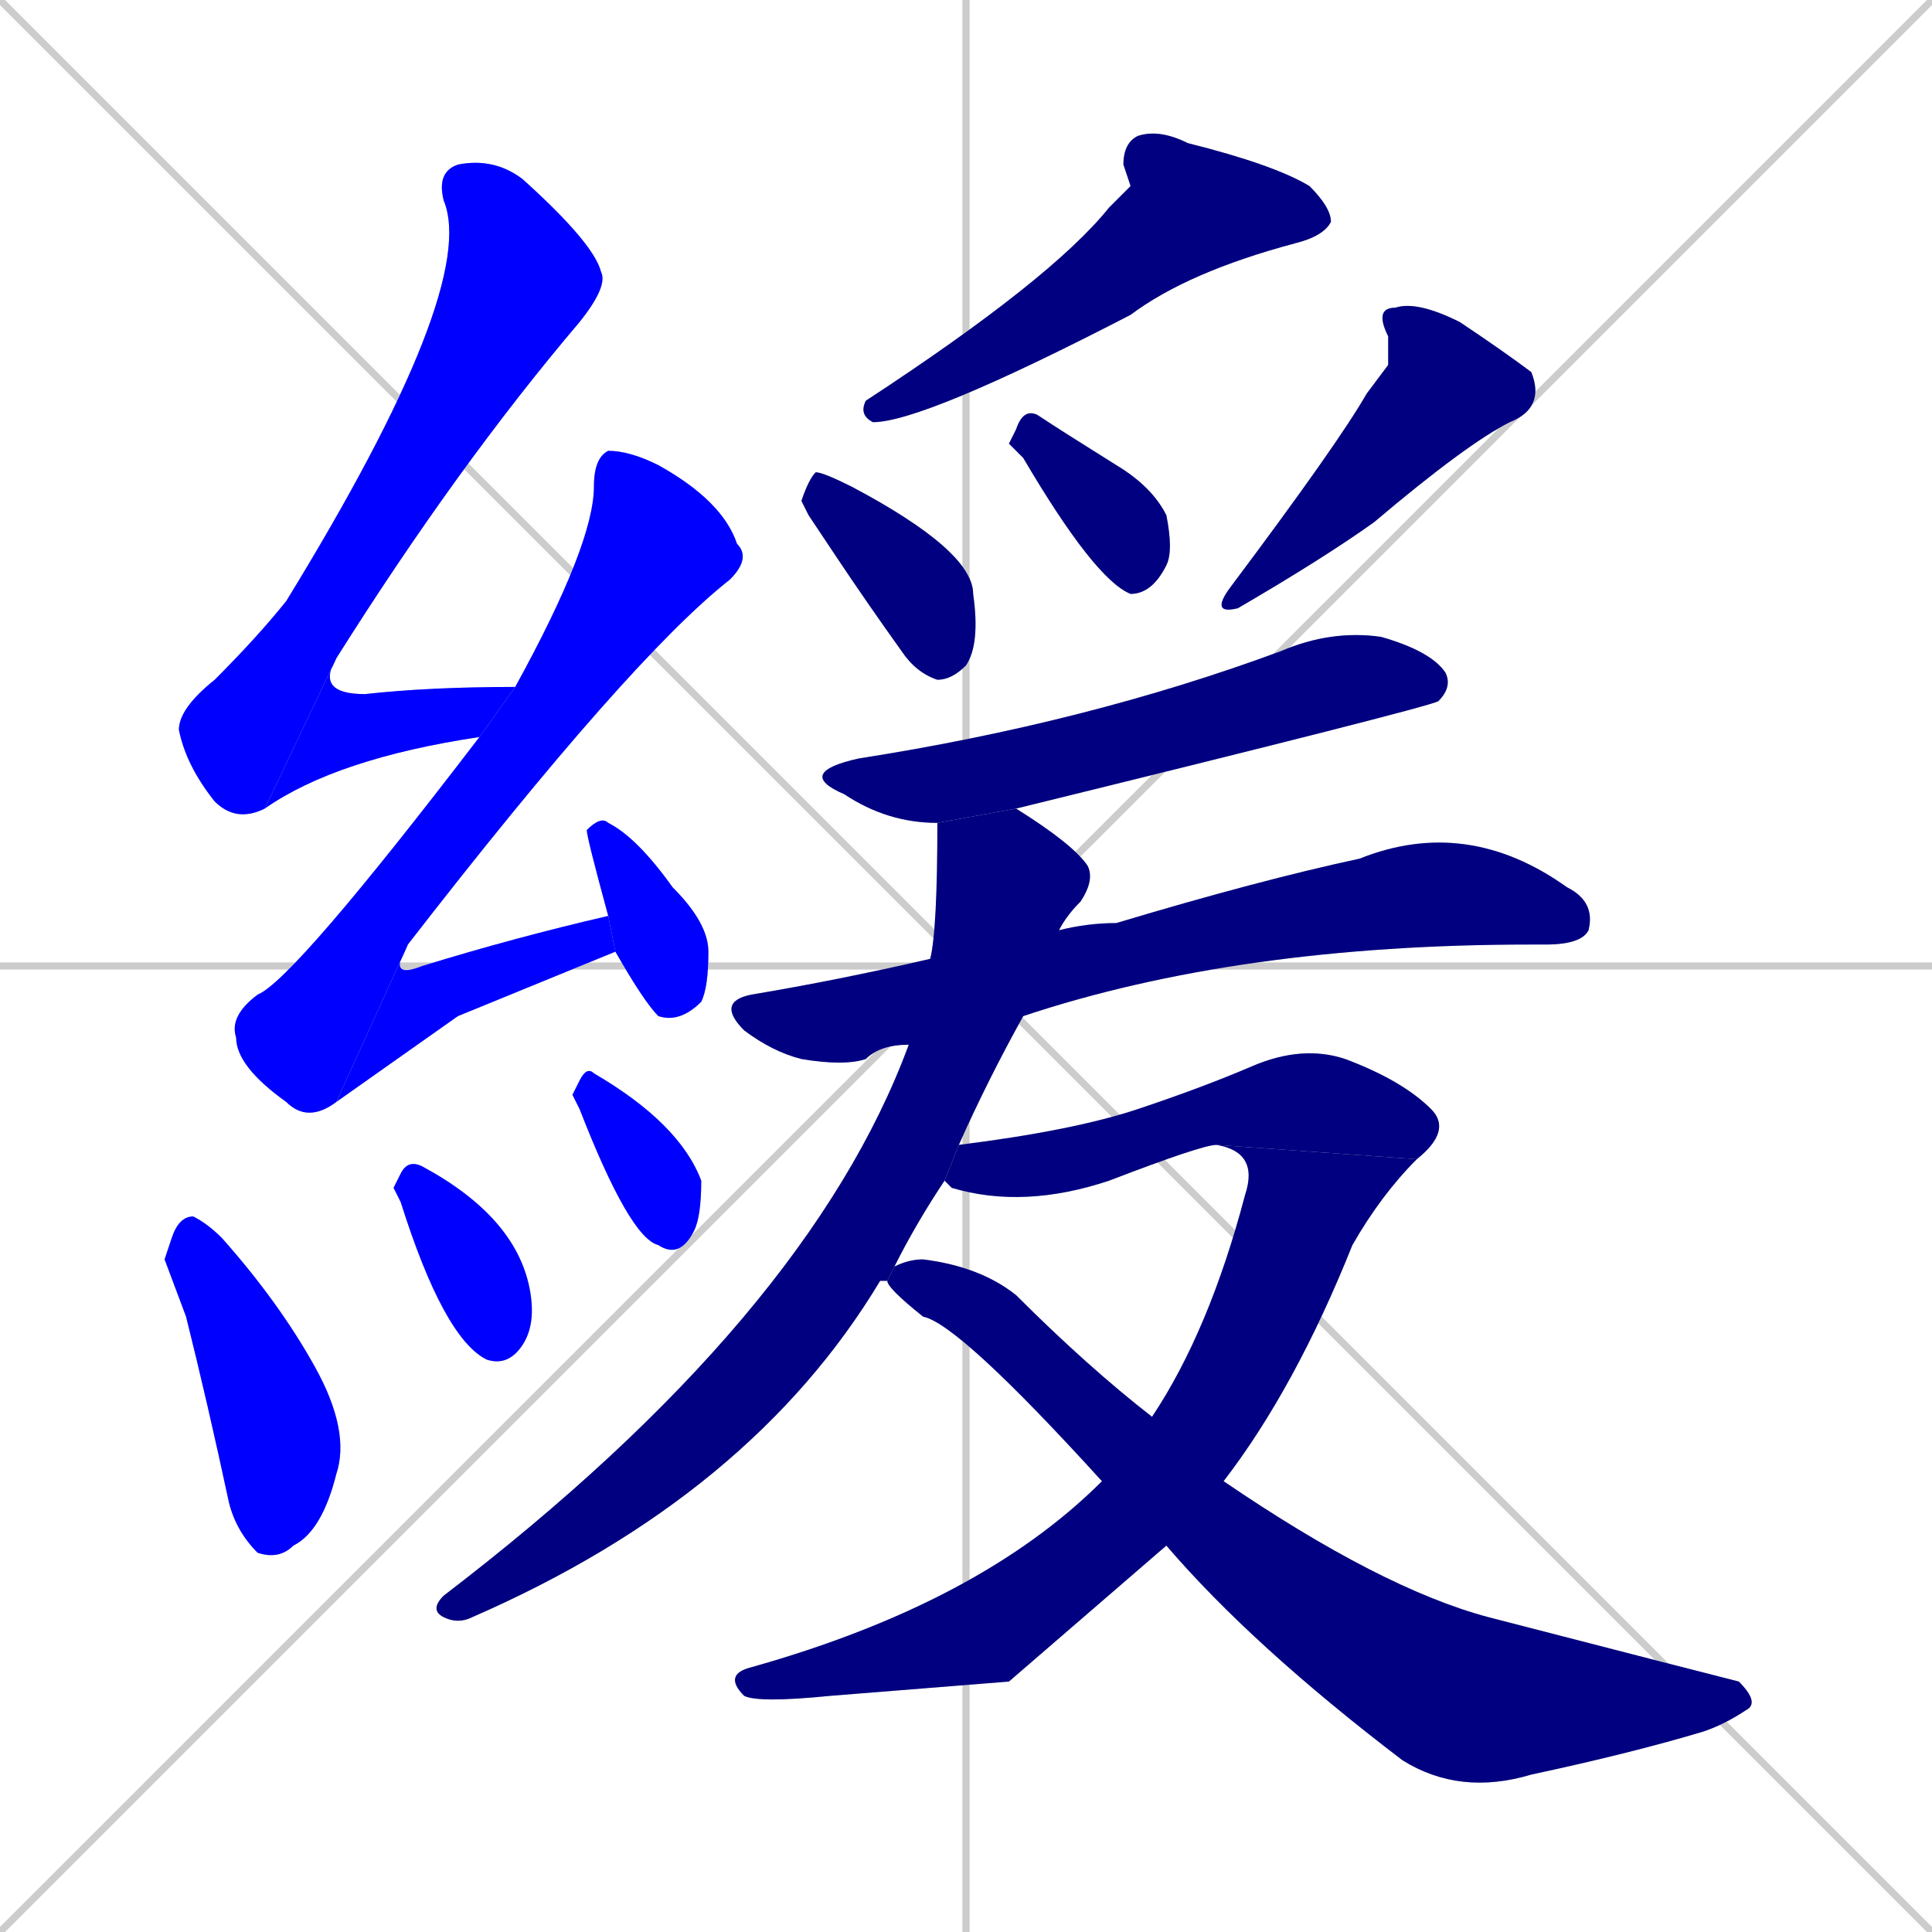 <svg xmlns="http://www.w3.org/2000/svg" xmlns:xlink="http://www.w3.org/1999/xlink" width="270" height="270"><defs><clipPath id="clip-mask-1"><rect x="25" y="22" width="60" height="93"><animate attributeName="y" from="-71" to="22" dur="0.344" begin="0; animate18.end + 1" id="animate1" fill="freeze"/></rect></clipPath><clipPath id="clip-mask-2"><rect x="37" y="92" width="35" height="21"><set attributeName="x" to="2" begin="0; animate18.end + 1" /><animate attributeName="x" from="2" to="37" dur="0.130" begin="animate1.end" id="animate2" fill="freeze"/></rect></clipPath><clipPath id="clip-mask-3"><rect x="32" y="63" width="73" height="94"><set attributeName="y" to="-31" begin="0; animate18.end + 1" /><animate attributeName="y" from="-31" to="63" dur="0.348" begin="animate2.end + 0.5" id="animate3" fill="freeze"/></rect></clipPath><clipPath id="clip-mask-4"><rect x="47" y="128" width="39" height="26"><set attributeName="x" to="8" begin="0; animate18.end + 1" /><animate attributeName="x" from="8" to="47" dur="0.144" begin="animate3.end" id="animate4" fill="freeze"/></rect></clipPath><clipPath id="clip-mask-5"><rect x="82" y="114" width="17" height="29"><set attributeName="y" to="85" begin="0; animate18.end + 1" /><animate attributeName="y" from="85" to="114" dur="0.107" begin="animate4.end + 0.5" id="animate5" fill="freeze"/></rect></clipPath><clipPath id="clip-mask-6"><rect x="23" y="170" width="26" height="48"><set attributeName="y" to="122" begin="0; animate18.end + 1" /><animate attributeName="y" from="122" to="170" dur="0.178" begin="animate5.end + 0.5" id="animate6" fill="freeze"/></rect></clipPath><clipPath id="clip-mask-7"><rect x="55" y="162" width="20" height="29"><set attributeName="y" to="133" begin="0; animate18.end + 1" /><animate attributeName="y" from="133" to="162" dur="0.107" begin="animate6.end + 0.5" id="animate7" fill="freeze"/></rect></clipPath><clipPath id="clip-mask-8"><rect x="80" y="149" width="18" height="27"><set attributeName="y" to="122" begin="0; animate18.end + 1" /><animate attributeName="y" from="122" to="149" dur="0.100" begin="animate7.end + 0.5" id="animate8" fill="freeze"/></rect></clipPath><clipPath id="clip-mask-9"><rect x="120" y="18" width="66" height="41"><set attributeName="x" to="186" begin="0; animate18.end + 1" /><animate attributeName="x" from="186" to="120" dur="0.244" begin="animate8.end + 0.5" id="animate9" fill="freeze"/></rect></clipPath><clipPath id="clip-mask-10"><rect x="112" y="66" width="25" height="29"><set attributeName="y" to="37" begin="0; animate18.end + 1" /><animate attributeName="y" from="37" to="66" dur="0.107" begin="animate9.end + 0.5" id="animate10" fill="freeze"/></rect></clipPath><clipPath id="clip-mask-11"><rect x="141" y="57" width="23" height="26"><set attributeName="y" to="31" begin="0; animate18.end + 1" /><animate attributeName="y" from="31" to="57" dur="0.096" begin="animate10.end + 0.5" id="animate11" fill="freeze"/></rect></clipPath><clipPath id="clip-mask-12"><rect x="169" y="42" width="47" height="44"><set attributeName="y" to="-2" begin="0; animate18.end + 1" /><animate attributeName="y" from="-2" to="42" dur="0.163" begin="animate11.end + 0.5" id="animate12" fill="freeze"/></rect></clipPath><clipPath id="clip-mask-13"><rect x="111" y="88" width="92" height="27"><set attributeName="x" to="19" begin="0; animate18.end + 1" /><animate attributeName="x" from="19" to="111" dur="0.341" begin="animate12.end + 0.5" id="animate13" fill="freeze"/></rect></clipPath><clipPath id="clip-mask-14"><rect x="100" y="114" width="123" height="35"><set attributeName="x" to="-23" begin="0; animate18.end + 1" /><animate attributeName="x" from="-23" to="100" dur="0.456" begin="animate13.end + 0.5" id="animate14" fill="freeze"/></rect></clipPath><clipPath id="clip-mask-15"><rect x="60" y="113" width="93" height="114"><set attributeName="y" to="-1" begin="0; animate18.end + 1" /><animate attributeName="y" from="-1" to="113" dur="0.422" begin="animate14.end + 0.5" id="animate15" fill="freeze"/></rect></clipPath><clipPath id="clip-mask-16"><rect x="132" y="146" width="71" height="23"><set attributeName="x" to="61" begin="0; animate18.end + 1" /><animate attributeName="x" from="61" to="132" dur="0.263" begin="animate15.end + 0.5" id="animate16" fill="freeze"/></rect></clipPath><clipPath id="clip-mask-17"><rect x="101" y="160" width="97" height="78"><set attributeName="y" to="82" begin="0; animate18.end + 1" /><animate attributeName="y" from="82" to="160" dur="0.289" begin="animate16.end" id="animate17" fill="freeze"/></rect></clipPath><clipPath id="clip-mask-18"><rect x="124" y="176" width="122" height="75"><set attributeName="x" to="2" begin="0; animate18.end + 1" /><animate attributeName="x" from="2" to="124" dur="0.452" begin="animate17.end + 0.5" id="animate18" fill="freeze"/></rect></clipPath></defs><path d="M 0 0 L 270 270 M 270 0 L 0 270 M 135 0 L 135 270 M 0 135 L 270 135" stroke="#CCCCCC" /><path d="M 37 113 Q 33 115 30 112 Q 26 107 25 102 Q 25 99 30 95 Q 36 89 40 84 Q 67 40 62 28 Q 61 24 64 23 Q 69 22 73 25 Q 83 34 84 38 Q 85 40 81 45 Q 64 65 47 92" fill="#CCCCCC"/><path d="M 67 103 Q 47 106 37 113 L 47 92 Q 44 97 51 97 Q 60 96 72 96" fill="#CCCCCC"/><path d="M 47 154 Q 43 157 40 154 Q 33 149 33 145 Q 32 142 36 139 Q 41 137 67 103 L 72 96 Q 83 76 83 68 Q 83 64 85 63 Q 88 63 92 65 Q 101 70 103 76 Q 105 78 102 81 Q 88 92 57 132" fill="#CCCCCC"/><path d="M 64 142 L 47 154 L 57 132 Q 54 137 59 135 Q 72 131 85 128 L 86 133" fill="#CCCCCC"/><path d="M 85 128 Q 82 117 82 116 Q 84 114 85 115 Q 89 117 94 124 Q 99 129 99 133 Q 99 138 98 140 Q 95 143 92 142 Q 90 140 86 133" fill="#CCCCCC"/><path d="M 23 176 L 24 173 Q 25 170 27 170 Q 29 171 31 173 Q 39 182 44 191 Q 49 200 47 206 Q 45 214 41 216 Q 39 218 36 217 Q 33 214 32 210 Q 29 196 26 184" fill="#CCCCCC"/><path d="M 55 166 L 56 164 Q 57 162 59 163 Q 72 170 74 180 Q 75 185 73 188 Q 71 191 68 190 Q 62 187 56 168" fill="#CCCCCC"/><path d="M 80 153 L 81 151 Q 82 149 83 150 Q 95 157 98 165 Q 98 170 97 172 Q 95 176 92 174 Q 88 173 81 155" fill="#CCCCCC"/><path d="M 158 26 L 157 23 Q 157 20 159 19 Q 162 18 166 20 Q 178 23 183 26 Q 186 29 186 31 Q 185 33 181 34 Q 166 38 158 44 Q 129 59 122 59 Q 120 58 121 56 Q 147 39 155 29" fill="#CCCCCC"/><path d="M 113 72 L 112 70 Q 113 67 114 66 Q 115 66 119 68 Q 136 77 136 83 Q 137 90 135 93 Q 133 95 131 95 Q 128 94 126 91 Q 121 84 117 78" fill="#CCCCCC"/><path d="M 141 62 L 142 60 Q 143 57 145 58 Q 148 60 156 65 Q 161 68 163 72 Q 164 77 163 79 Q 161 83 158 83 Q 153 81 143 64" fill="#CCCCCC"/><path d="M 194 51 L 194 47 Q 192 43 195 43 Q 198 42 204 45 Q 210 49 214 52 Q 216 57 211 59 Q 205 62 192 73 Q 185 78 173 85 Q 169 86 172 82 Q 187 62 191 55" fill="#CCCCCC"/><path d="M 131 115 Q 124 115 118 111 Q 111 108 120 106 Q 152 101 179 91 Q 186 88 193 89 Q 200 91 202 94 Q 203 96 201 98 Q 199 99 142 113" fill="#CCCCCC"/><path d="M 127 146 Q 123 146 121 148 Q 118 149 112 148 Q 108 147 104 144 Q 100 140 105 139 Q 117 137 130 134 L 148 130 Q 152 129 156 129 Q 176 123 190 120 Q 205 114 219 124 Q 223 126 222 130 Q 221 132 216 132 Q 215 132 214 132 Q 173 132 143 142" fill="#CCCCCC"/><path d="M 124 179 Q 123 179 123 179 Q 105 209 66 226 Q 64 227 62 226 Q 60 225 62 223 Q 113 184 127 146 L 130 134 Q 131 130 131 115 L 142 113 Q 150 118 152 121 Q 153 123 151 126 Q 149 128 148 130 L 143 142 Q 138 151 134 160 L 132 165 Q 128 171 125 177" fill="#CCCCCC"/><path d="M 170 160 Q 168 160 155 165 Q 143 169 133 166 Q 132 165 132 165 L 134 160 Q 150 158 159 155 Q 168 152 175 149 Q 182 146 188 148 Q 196 151 200 155 Q 203 158 198 162" fill="#CCCCCC"/><path d="M 141 235 L 116 237 Q 106 238 104 237 Q 101 234 105 233 Q 137 224 154 207 L 161 198 Q 169 186 174 167 Q 176 161 170 160 L 198 162 Q 193 167 189 174 Q 181 194 171 207 L 163 216" fill="#CCCCCC"/><path d="M 154 207 Q 134 185 129 184 Q 124 180 124 179 L 125 177 Q 127 176 129 176 Q 137 177 142 181 Q 152 191 161 198 L 171 207 Q 193 222 208 226 Q 239 234 243 235 Q 246 238 244 239 Q 241 241 238 242 Q 228 245 214 248 Q 204 251 196 246 Q 175 230 163 216" fill="#CCCCCC"/><path d="M 37 113 Q 33 115 30 112 Q 26 107 25 102 Q 25 99 30 95 Q 36 89 40 84 Q 67 40 62 28 Q 61 24 64 23 Q 69 22 73 25 Q 83 34 84 38 Q 85 40 81 45 Q 64 65 47 92" fill="#0000ff" clip-path="url(#clip-mask-1)" /><path d="M 67 103 Q 47 106 37 113 L 47 92 Q 44 97 51 97 Q 60 96 72 96" fill="#0000ff" clip-path="url(#clip-mask-2)" /><path d="M 47 154 Q 43 157 40 154 Q 33 149 33 145 Q 32 142 36 139 Q 41 137 67 103 L 72 96 Q 83 76 83 68 Q 83 64 85 63 Q 88 63 92 65 Q 101 70 103 76 Q 105 78 102 81 Q 88 92 57 132" fill="#0000ff" clip-path="url(#clip-mask-3)" /><path d="M 64 142 L 47 154 L 57 132 Q 54 137 59 135 Q 72 131 85 128 L 86 133" fill="#0000ff" clip-path="url(#clip-mask-4)" /><path d="M 85 128 Q 82 117 82 116 Q 84 114 85 115 Q 89 117 94 124 Q 99 129 99 133 Q 99 138 98 140 Q 95 143 92 142 Q 90 140 86 133" fill="#0000ff" clip-path="url(#clip-mask-5)" /><path d="M 23 176 L 24 173 Q 25 170 27 170 Q 29 171 31 173 Q 39 182 44 191 Q 49 200 47 206 Q 45 214 41 216 Q 39 218 36 217 Q 33 214 32 210 Q 29 196 26 184" fill="#0000ff" clip-path="url(#clip-mask-6)" /><path d="M 55 166 L 56 164 Q 57 162 59 163 Q 72 170 74 180 Q 75 185 73 188 Q 71 191 68 190 Q 62 187 56 168" fill="#0000ff" clip-path="url(#clip-mask-7)" /><path d="M 80 153 L 81 151 Q 82 149 83 150 Q 95 157 98 165 Q 98 170 97 172 Q 95 176 92 174 Q 88 173 81 155" fill="#0000ff" clip-path="url(#clip-mask-8)" /><path d="M 158 26 L 157 23 Q 157 20 159 19 Q 162 18 166 20 Q 178 23 183 26 Q 186 29 186 31 Q 185 33 181 34 Q 166 38 158 44 Q 129 59 122 59 Q 120 58 121 56 Q 147 39 155 29" fill="#000080" clip-path="url(#clip-mask-9)" /><path d="M 113 72 L 112 70 Q 113 67 114 66 Q 115 66 119 68 Q 136 77 136 83 Q 137 90 135 93 Q 133 95 131 95 Q 128 94 126 91 Q 121 84 117 78" fill="#000080" clip-path="url(#clip-mask-10)" /><path d="M 141 62 L 142 60 Q 143 57 145 58 Q 148 60 156 65 Q 161 68 163 72 Q 164 77 163 79 Q 161 83 158 83 Q 153 81 143 64" fill="#000080" clip-path="url(#clip-mask-11)" /><path d="M 194 51 L 194 47 Q 192 43 195 43 Q 198 42 204 45 Q 210 49 214 52 Q 216 57 211 59 Q 205 62 192 73 Q 185 78 173 85 Q 169 86 172 82 Q 187 62 191 55" fill="#000080" clip-path="url(#clip-mask-12)" /><path d="M 131 115 Q 124 115 118 111 Q 111 108 120 106 Q 152 101 179 91 Q 186 88 193 89 Q 200 91 202 94 Q 203 96 201 98 Q 199 99 142 113" fill="#000080" clip-path="url(#clip-mask-13)" /><path d="M 127 146 Q 123 146 121 148 Q 118 149 112 148 Q 108 147 104 144 Q 100 140 105 139 Q 117 137 130 134 L 148 130 Q 152 129 156 129 Q 176 123 190 120 Q 205 114 219 124 Q 223 126 222 130 Q 221 132 216 132 Q 215 132 214 132 Q 173 132 143 142" fill="#000080" clip-path="url(#clip-mask-14)" /><path d="M 124 179 Q 123 179 123 179 Q 105 209 66 226 Q 64 227 62 226 Q 60 225 62 223 Q 113 184 127 146 L 130 134 Q 131 130 131 115 L 142 113 Q 150 118 152 121 Q 153 123 151 126 Q 149 128 148 130 L 143 142 Q 138 151 134 160 L 132 165 Q 128 171 125 177" fill="#000080" clip-path="url(#clip-mask-15)" /><path d="M 170 160 Q 168 160 155 165 Q 143 169 133 166 Q 132 165 132 165 L 134 160 Q 150 158 159 155 Q 168 152 175 149 Q 182 146 188 148 Q 196 151 200 155 Q 203 158 198 162" fill="#000080" clip-path="url(#clip-mask-16)" /><path d="M 141 235 L 116 237 Q 106 238 104 237 Q 101 234 105 233 Q 137 224 154 207 L 161 198 Q 169 186 174 167 Q 176 161 170 160 L 198 162 Q 193 167 189 174 Q 181 194 171 207 L 163 216" fill="#000080" clip-path="url(#clip-mask-17)" /><path d="M 154 207 Q 134 185 129 184 Q 124 180 124 179 L 125 177 Q 127 176 129 176 Q 137 177 142 181 Q 152 191 161 198 L 171 207 Q 193 222 208 226 Q 239 234 243 235 Q 246 238 244 239 Q 241 241 238 242 Q 228 245 214 248 Q 204 251 196 246 Q 175 230 163 216" fill="#000080" clip-path="url(#clip-mask-18)" /></svg>